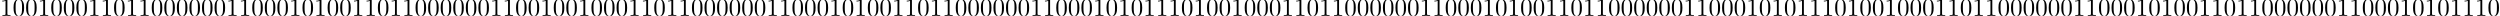 <?xml version='1.0' encoding='UTF-8'?>
<!-- This file was generated by dvisvgm 2.13.3 -->
<svg version='1.1' xmlns='http://www.w3.org/2000/svg' xmlns:xlink='http://www.w3.org/1999/xlink' width='991.283pt' height='6.274pt' viewBox='-.498 -6.274 991.283 6.274'>
<defs>
<path id='g0-48' d='M4.583-3.188C4.583-3.985 4.533-4.782 4.184-5.519C3.726-6.476 2.909-6.635 2.491-6.635C1.893-6.635 1.166-6.376 .757-5.45C.438-4.762 .389-3.985 .389-3.188C.389-2.441 .428-1.544 .837-.787C1.265 .02 1.993 .219 2.481 .219C3.019 .219 3.776 .01 4.214-.936C4.533-1.624 4.583-2.401 4.583-3.188ZM3.756-3.308C3.756-2.56 3.756-1.883 3.646-1.245C3.497-.299 2.929 0 2.481 0C2.092 0 1.504-.249 1.325-1.205C1.215-1.803 1.215-2.72 1.215-3.308C1.215-3.945 1.215-4.603 1.295-5.141C1.484-6.326 2.232-6.416 2.481-6.416C2.809-6.416 3.467-6.237 3.656-5.25C3.756-4.692 3.756-3.935 3.756-3.308Z'/>
<path id='g0-49' d='M4.174 0V-.309H3.856C2.959-.309 2.929-.418 2.929-.787V-6.376C2.929-6.615 2.929-6.635 2.7-6.635C2.082-5.998 1.205-5.998 .887-5.998V-5.689C1.086-5.689 1.674-5.689 2.192-5.948V-.787C2.192-.428 2.162-.309 1.265-.309H.946V0C1.295-.03 2.162-.03 2.56-.03S3.826-.03 4.174 0Z'/>
</defs>
<g id='page1'>
<use x='-.498' y='0' xlink:href='#g0-49'/>
<use x='4.483' y='0' xlink:href='#g0-48'/>
<use x='9.465' y='0' xlink:href='#g0-48'/>
<use x='14.446' y='0' xlink:href='#g0-49'/>
<use x='19.427' y='0' xlink:href='#g0-48'/>
<use x='24.408' y='0' xlink:href='#g0-48'/>
<use x='29.39' y='0' xlink:href='#g0-48'/>
<use x='34.371' y='0' xlink:href='#g0-49'/>
<use x='39.352' y='0' xlink:href='#g0-49'/>
<use x='44.334' y='0' xlink:href='#g0-48'/>
<use x='49.315' y='0' xlink:href='#g0-49'/>
<use x='54.296' y='0' xlink:href='#g0-49'/>
<use x='59.278' y='0' xlink:href='#g0-48'/>
<use x='64.259' y='0' xlink:href='#g0-48'/>
<use x='69.24' y='0' xlink:href='#g0-48'/>
<use x='74.222' y='0' xlink:href='#g0-48'/>
<use x='79.203' y='0' xlink:href='#g0-48'/>
<use x='84.184' y='0' xlink:href='#g0-48'/>
<use x='89.166' y='0' xlink:href='#g0-49'/>
<use x='94.147' y='0' xlink:href='#g0-49'/>
<use x='99.128' y='0' xlink:href='#g0-48'/>
<use x='104.11' y='0' xlink:href='#g0-48'/>
<use x='109.091' y='0' xlink:href='#g0-48'/>
<use x='114.072' y='0' xlink:href='#g0-49'/>
<use x='119.054' y='0' xlink:href='#g0-48'/>
<use x='124.035' y='0' xlink:href='#g0-49'/>
<use x='129.016' y='0' xlink:href='#g0-48'/>
<use x='133.998' y='0' xlink:href='#g0-48'/>
<use x='138.979' y='0' xlink:href='#g0-49'/>
<use x='143.96' y='0' xlink:href='#g0-49'/>
<use x='148.941' y='0' xlink:href='#g0-48'/>
<use x='153.923' y='0' xlink:href='#g0-49'/>
<use x='158.904' y='0' xlink:href='#g0-49'/>
<use x='163.885' y='0' xlink:href='#g0-48'/>
<use x='168.867' y='0' xlink:href='#g0-48'/>
<use x='173.848' y='0' xlink:href='#g0-48'/>
<use x='178.829' y='0' xlink:href='#g0-48'/>
<use x='183.811' y='0' xlink:href='#g0-48'/>
<use x='188.792' y='0' xlink:href='#g0-48'/>
<use x='193.773' y='0' xlink:href='#g0-49'/>
<use x='198.755' y='0' xlink:href='#g0-49'/>
<use x='203.736' y='0' xlink:href='#g0-48'/>
<use x='208.717' y='0' xlink:href='#g0-48'/>
<use x='213.699' y='0' xlink:href='#g0-49'/>
<use x='218.68' y='0' xlink:href='#g0-48'/>
<use x='223.661' y='0' xlink:href='#g0-48'/>
<use x='228.643' y='0' xlink:href='#g0-49'/>
<use x='233.624' y='0' xlink:href='#g0-48'/>
<use x='238.605' y='0' xlink:href='#g0-48'/>
<use x='243.587' y='0' xlink:href='#g0-48'/>
<use x='248.568' y='0' xlink:href='#g0-49'/>
<use x='253.549' y='0' xlink:href='#g0-49'/>
<use x='258.531' y='0' xlink:href='#g0-48'/>
<use x='263.512' y='0' xlink:href='#g0-49'/>
<use x='268.493' y='0' xlink:href='#g0-49'/>
<use x='273.474' y='0' xlink:href='#g0-48'/>
<use x='278.456' y='0' xlink:href='#g0-48'/>
<use x='283.437' y='0' xlink:href='#g0-48'/>
<use x='288.418' y='0' xlink:href='#g0-48'/>
<use x='293.4' y='0' xlink:href='#g0-48'/>
<use x='298.381' y='0' xlink:href='#g0-48'/>
<use x='303.362' y='0' xlink:href='#g0-49'/>
<use x='308.344' y='0' xlink:href='#g0-49'/>
<use x='313.325' y='0' xlink:href='#g0-48'/>
<use x='318.306' y='0' xlink:href='#g0-48'/>
<use x='323.288' y='0' xlink:href='#g0-48'/>
<use x='328.269' y='0' xlink:href='#g0-49'/>
<use x='333.25' y='0' xlink:href='#g0-48'/>
<use x='338.232' y='0' xlink:href='#g0-49'/>
<use x='343.213' y='0' xlink:href='#g0-48'/>
<use x='348.194' y='0' xlink:href='#g0-48'/>
<use x='353.176' y='0' xlink:href='#g0-49'/>
<use x='358.157' y='0' xlink:href='#g0-49'/>
<use x='363.138' y='0' xlink:href='#g0-48'/>
<use x='368.12' y='0' xlink:href='#g0-49'/>
<use x='373.101' y='0' xlink:href='#g0-49'/>
<use x='378.082' y='0' xlink:href='#g0-48'/>
<use x='383.064' y='0' xlink:href='#g0-48'/>
<use x='388.045' y='0' xlink:href='#g0-48'/>
<use x='393.026' y='0' xlink:href='#g0-48'/>
<use x='398.007' y='0' xlink:href='#g0-48'/>
<use x='402.989' y='0' xlink:href='#g0-48'/>
<use x='407.97' y='0' xlink:href='#g0-49'/>
<use x='412.951' y='0' xlink:href='#g0-49'/>
<use x='417.933' y='0' xlink:href='#g0-48'/>
<use x='422.914' y='0' xlink:href='#g0-48'/>
<use x='427.895' y='0' xlink:href='#g0-48'/>
<use x='432.877' y='0' xlink:href='#g0-49'/>
<use x='437.858' y='0' xlink:href='#g0-48'/>
<use x='442.839' y='0' xlink:href='#g0-49'/>
<use x='447.821' y='0' xlink:href='#g0-48'/>
<use x='452.802' y='0' xlink:href='#g0-49'/>
<use x='457.783' y='0' xlink:href='#g0-49'/>
<use x='462.765' y='0' xlink:href='#g0-49'/>
<use x='467.746' y='0' xlink:href='#g0-48'/>
<use x='472.727' y='0' xlink:href='#g0-49'/>
<use x='477.709' y='0' xlink:href='#g0-48'/>
<use x='482.69' y='0' xlink:href='#g0-48'/>
<use x='487.671' y='0' xlink:href='#g0-49'/>
<use x='492.653' y='0' xlink:href='#g0-48'/>
<use x='497.634' y='0' xlink:href='#g0-48'/>
<use x='502.615' y='0' xlink:href='#g0-48'/>
<use x='507.597' y='0' xlink:href='#g0-49'/>
<use x='512.578' y='0' xlink:href='#g0-49'/>
<use x='517.559' y='0' xlink:href='#g0-48'/>
<use x='522.54' y='0' xlink:href='#g0-49'/>
<use x='527.522' y='0' xlink:href='#g0-49'/>
<use x='532.503' y='0' xlink:href='#g0-48'/>
<use x='537.484' y='0' xlink:href='#g0-48'/>
<use x='542.466' y='0' xlink:href='#g0-48'/>
<use x='547.447' y='0' xlink:href='#g0-48'/>
<use x='552.428' y='0' xlink:href='#g0-48'/>
<use x='557.41' y='0' xlink:href='#g0-48'/>
<use x='562.391' y='0' xlink:href='#g0-49'/>
<use x='567.372' y='0' xlink:href='#g0-49'/>
<use x='572.354' y='0' xlink:href='#g0-48'/>
<use x='577.335' y='0' xlink:href='#g0-48'/>
<use x='582.316' y='0' xlink:href='#g0-48'/>
<use x='587.298' y='0' xlink:href='#g0-49'/>
<use x='592.279' y='0' xlink:href='#g0-48'/>
<use x='597.26' y='0' xlink:href='#g0-49'/>
<use x='602.242' y='0' xlink:href='#g0-48'/>
<use x='607.223' y='0' xlink:href='#g0-48'/>
<use x='612.204' y='0' xlink:href='#g0-49'/>
<use x='617.186' y='0' xlink:href='#g0-49'/>
<use x='622.167' y='0' xlink:href='#g0-48'/>
<use x='627.148' y='0' xlink:href='#g0-49'/>
<use x='632.13' y='0' xlink:href='#g0-49'/>
<use x='637.111' y='0' xlink:href='#g0-48'/>
<use x='642.092' y='0' xlink:href='#g0-48'/>
<use x='647.073' y='0' xlink:href='#g0-48'/>
<use x='652.055' y='0' xlink:href='#g0-48'/>
<use x='657.036' y='0' xlink:href='#g0-48'/>
<use x='662.017' y='0' xlink:href='#g0-48'/>
<use x='666.999' y='0' xlink:href='#g0-49'/>
<use x='671.98' y='0' xlink:href='#g0-49'/>
<use x='676.961' y='0' xlink:href='#g0-48'/>
<use x='681.943' y='0' xlink:href='#g0-48'/>
<use x='686.924' y='0' xlink:href='#g0-48'/>
<use x='691.905' y='0' xlink:href='#g0-49'/>
<use x='696.887' y='0' xlink:href='#g0-48'/>
<use x='701.868' y='0' xlink:href='#g0-49'/>
<use x='706.849' y='0' xlink:href='#g0-48'/>
<use x='711.831' y='0' xlink:href='#g0-49'/>
<use x='716.812' y='0' xlink:href='#g0-49'/>
<use x='721.793' y='0' xlink:href='#g0-49'/>
<use x='726.775' y='0' xlink:href='#g0-48'/>
<use x='731.756' y='0' xlink:href='#g0-49'/>
<use x='736.737' y='0' xlink:href='#g0-48'/>
<use x='741.719' y='0' xlink:href='#g0-48'/>
<use x='746.7' y='0' xlink:href='#g0-49'/>
<use x='751.681' y='0' xlink:href='#g0-48'/>
<use x='756.663' y='0' xlink:href='#g0-48'/>
<use x='761.644' y='0' xlink:href='#g0-48'/>
<use x='766.625' y='0' xlink:href='#g0-49'/>
<use x='771.606' y='0' xlink:href='#g0-49'/>
<use x='776.588' y='0' xlink:href='#g0-48'/>
<use x='781.569' y='0' xlink:href='#g0-49'/>
<use x='786.55' y='0' xlink:href='#g0-49'/>
<use x='791.532' y='0' xlink:href='#g0-48'/>
<use x='796.513' y='0' xlink:href='#g0-48'/>
<use x='801.494' y='0' xlink:href='#g0-48'/>
<use x='806.476' y='0' xlink:href='#g0-48'/>
<use x='811.457' y='0' xlink:href='#g0-48'/>
<use x='816.438' y='0' xlink:href='#g0-48'/>
<use x='821.42' y='0' xlink:href='#g0-49'/>
<use x='826.401' y='0' xlink:href='#g0-49'/>
<use x='831.382' y='0' xlink:href='#g0-48'/>
<use x='836.364' y='0' xlink:href='#g0-48'/>
<use x='841.345' y='0' xlink:href='#g0-48'/>
<use x='846.326' y='0' xlink:href='#g0-49'/>
<use x='851.308' y='0' xlink:href='#g0-48'/>
<use x='856.289' y='0' xlink:href='#g0-49'/>
<use x='861.27' y='0' xlink:href='#g0-48'/>
<use x='866.252' y='0' xlink:href='#g0-48'/>
<use x='871.233' y='0' xlink:href='#g0-49'/>
<use x='876.214' y='0' xlink:href='#g0-49'/>
<use x='881.196' y='0' xlink:href='#g0-48'/>
<use x='886.177' y='0' xlink:href='#g0-49'/>
<use x='891.158' y='0' xlink:href='#g0-49'/>
<use x='896.139' y='0' xlink:href='#g0-48'/>
<use x='901.121' y='0' xlink:href='#g0-48'/>
<use x='906.102' y='0' xlink:href='#g0-48'/>
<use x='911.083' y='0' xlink:href='#g0-48'/>
<use x='916.065' y='0' xlink:href='#g0-48'/>
<use x='921.046' y='0' xlink:href='#g0-48'/>
<use x='926.027' y='0' xlink:href='#g0-49'/>
<use x='931.009' y='0' xlink:href='#g0-49'/>
<use x='935.99' y='0' xlink:href='#g0-48'/>
<use x='940.971' y='0' xlink:href='#g0-48'/>
<use x='945.953' y='0' xlink:href='#g0-48'/>
<use x='950.934' y='0' xlink:href='#g0-49'/>
<use x='955.915' y='0' xlink:href='#g0-48'/>
<use x='960.897' y='0' xlink:href='#g0-49'/>
<use x='965.878' y='0' xlink:href='#g0-48'/>
<use x='970.859' y='0' xlink:href='#g0-49'/>
<use x='975.841' y='0' xlink:href='#g0-49'/>
<use x='980.822' y='0' xlink:href='#g0-49'/>
<use x='985.803' y='0' xlink:href='#g0-48'/>
</g>
</svg>